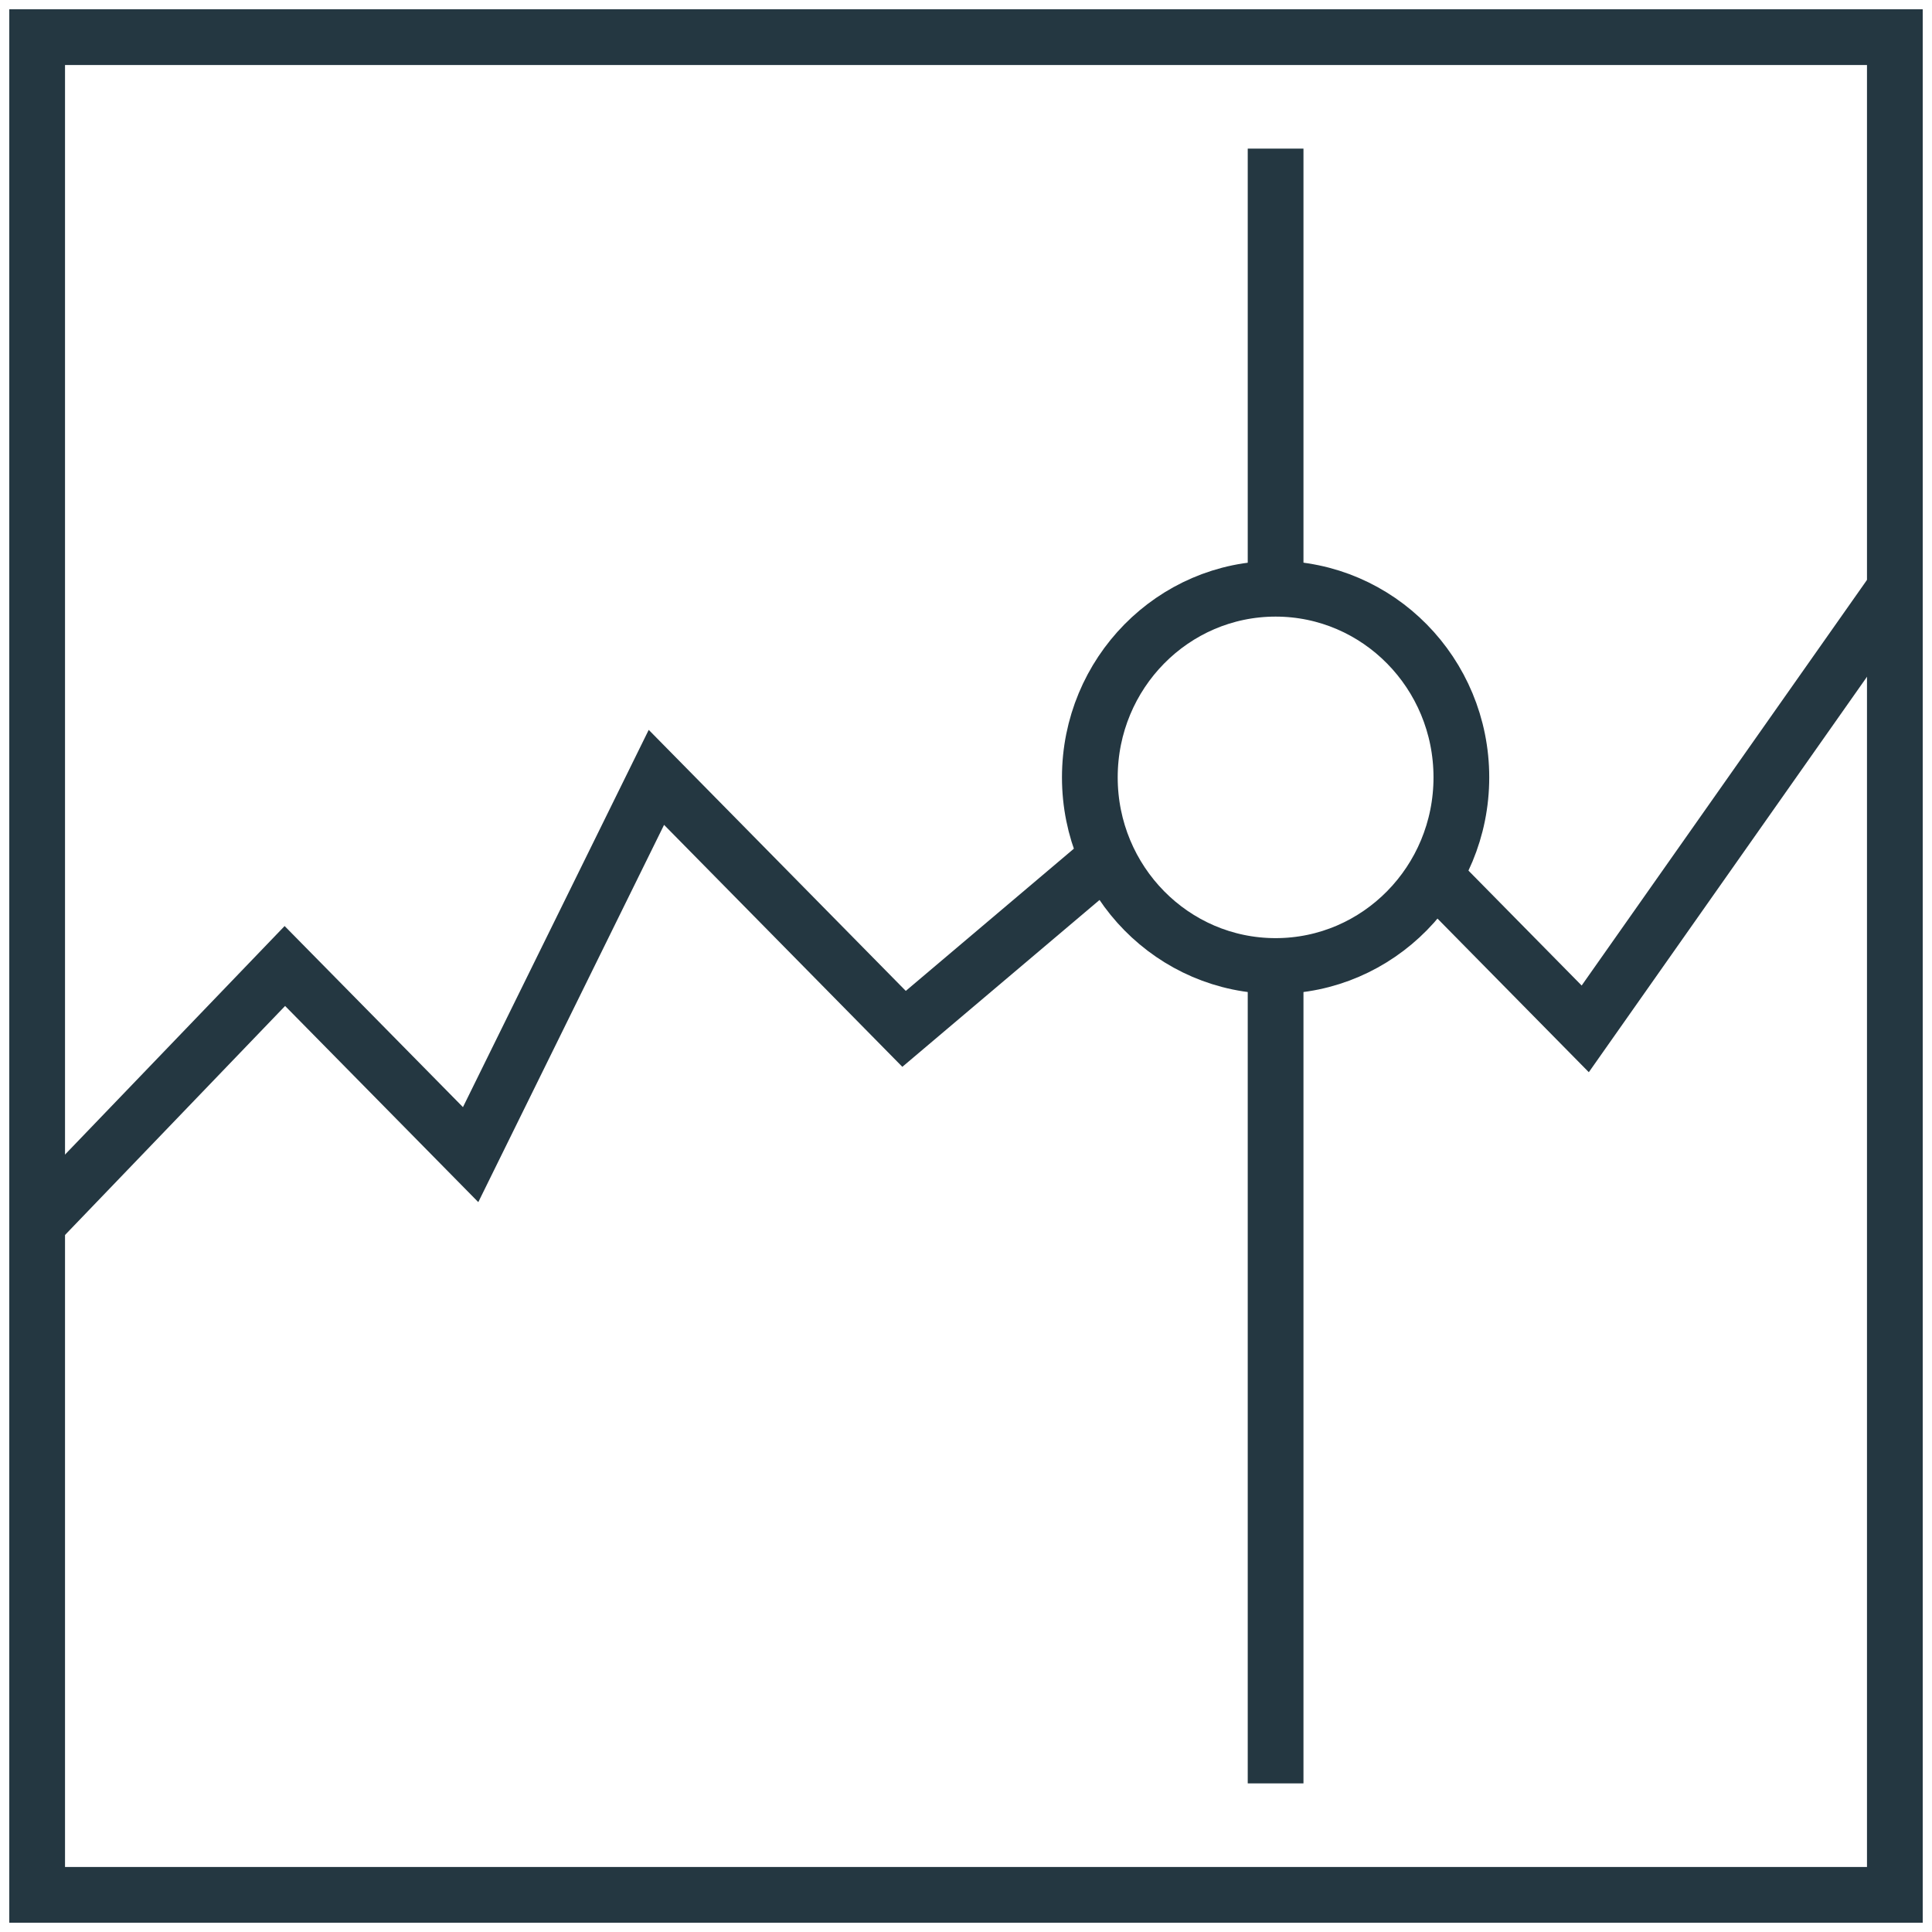<?xml version="1.0" encoding="UTF-8" standalone="no"?>
<svg width="52px" height="52px" viewBox="0 0 52 52" version="1.1" xmlns="http://www.w3.org/2000/svg" xmlns:xlink="http://www.w3.org/1999/xlink">
    <!-- Generator: Sketch 40.1 (33804) - http://www.bohemiancoding.com/sketch -->
    <title>icon-benefits</title>
    <desc>Created with Sketch.</desc>
    <defs></defs>
    <g id="Symbols" stroke="none" stroke-width="1" fill="none" fill-rule="evenodd">
        <g id="icon-benefits" stroke="#243741" stroke-width="1.5">
            <polyline id="Shape" points="38.5 23.462 42.667 27.692 51 15.846"></polyline>
            <polyline id="Shape" points="1 32.938 7.667 26 12.667 31.077 17.667 20.923 24.333 27.692 29.833 23.038"></polyline>
            <path d="M34.333,26 L34.333,48" id="Shape"></path>
            <path d="M34.333,4 L34.333,15.846" id="Shape"></path>
            <ellipse id="Oval" cx="34.333" cy="20.923" rx="5" ry="5.077"></ellipse>
            <rect id="Rectangle-path" x="1" y="1" width="50" height="50"></rect>
        </g>
    </g>
</svg>